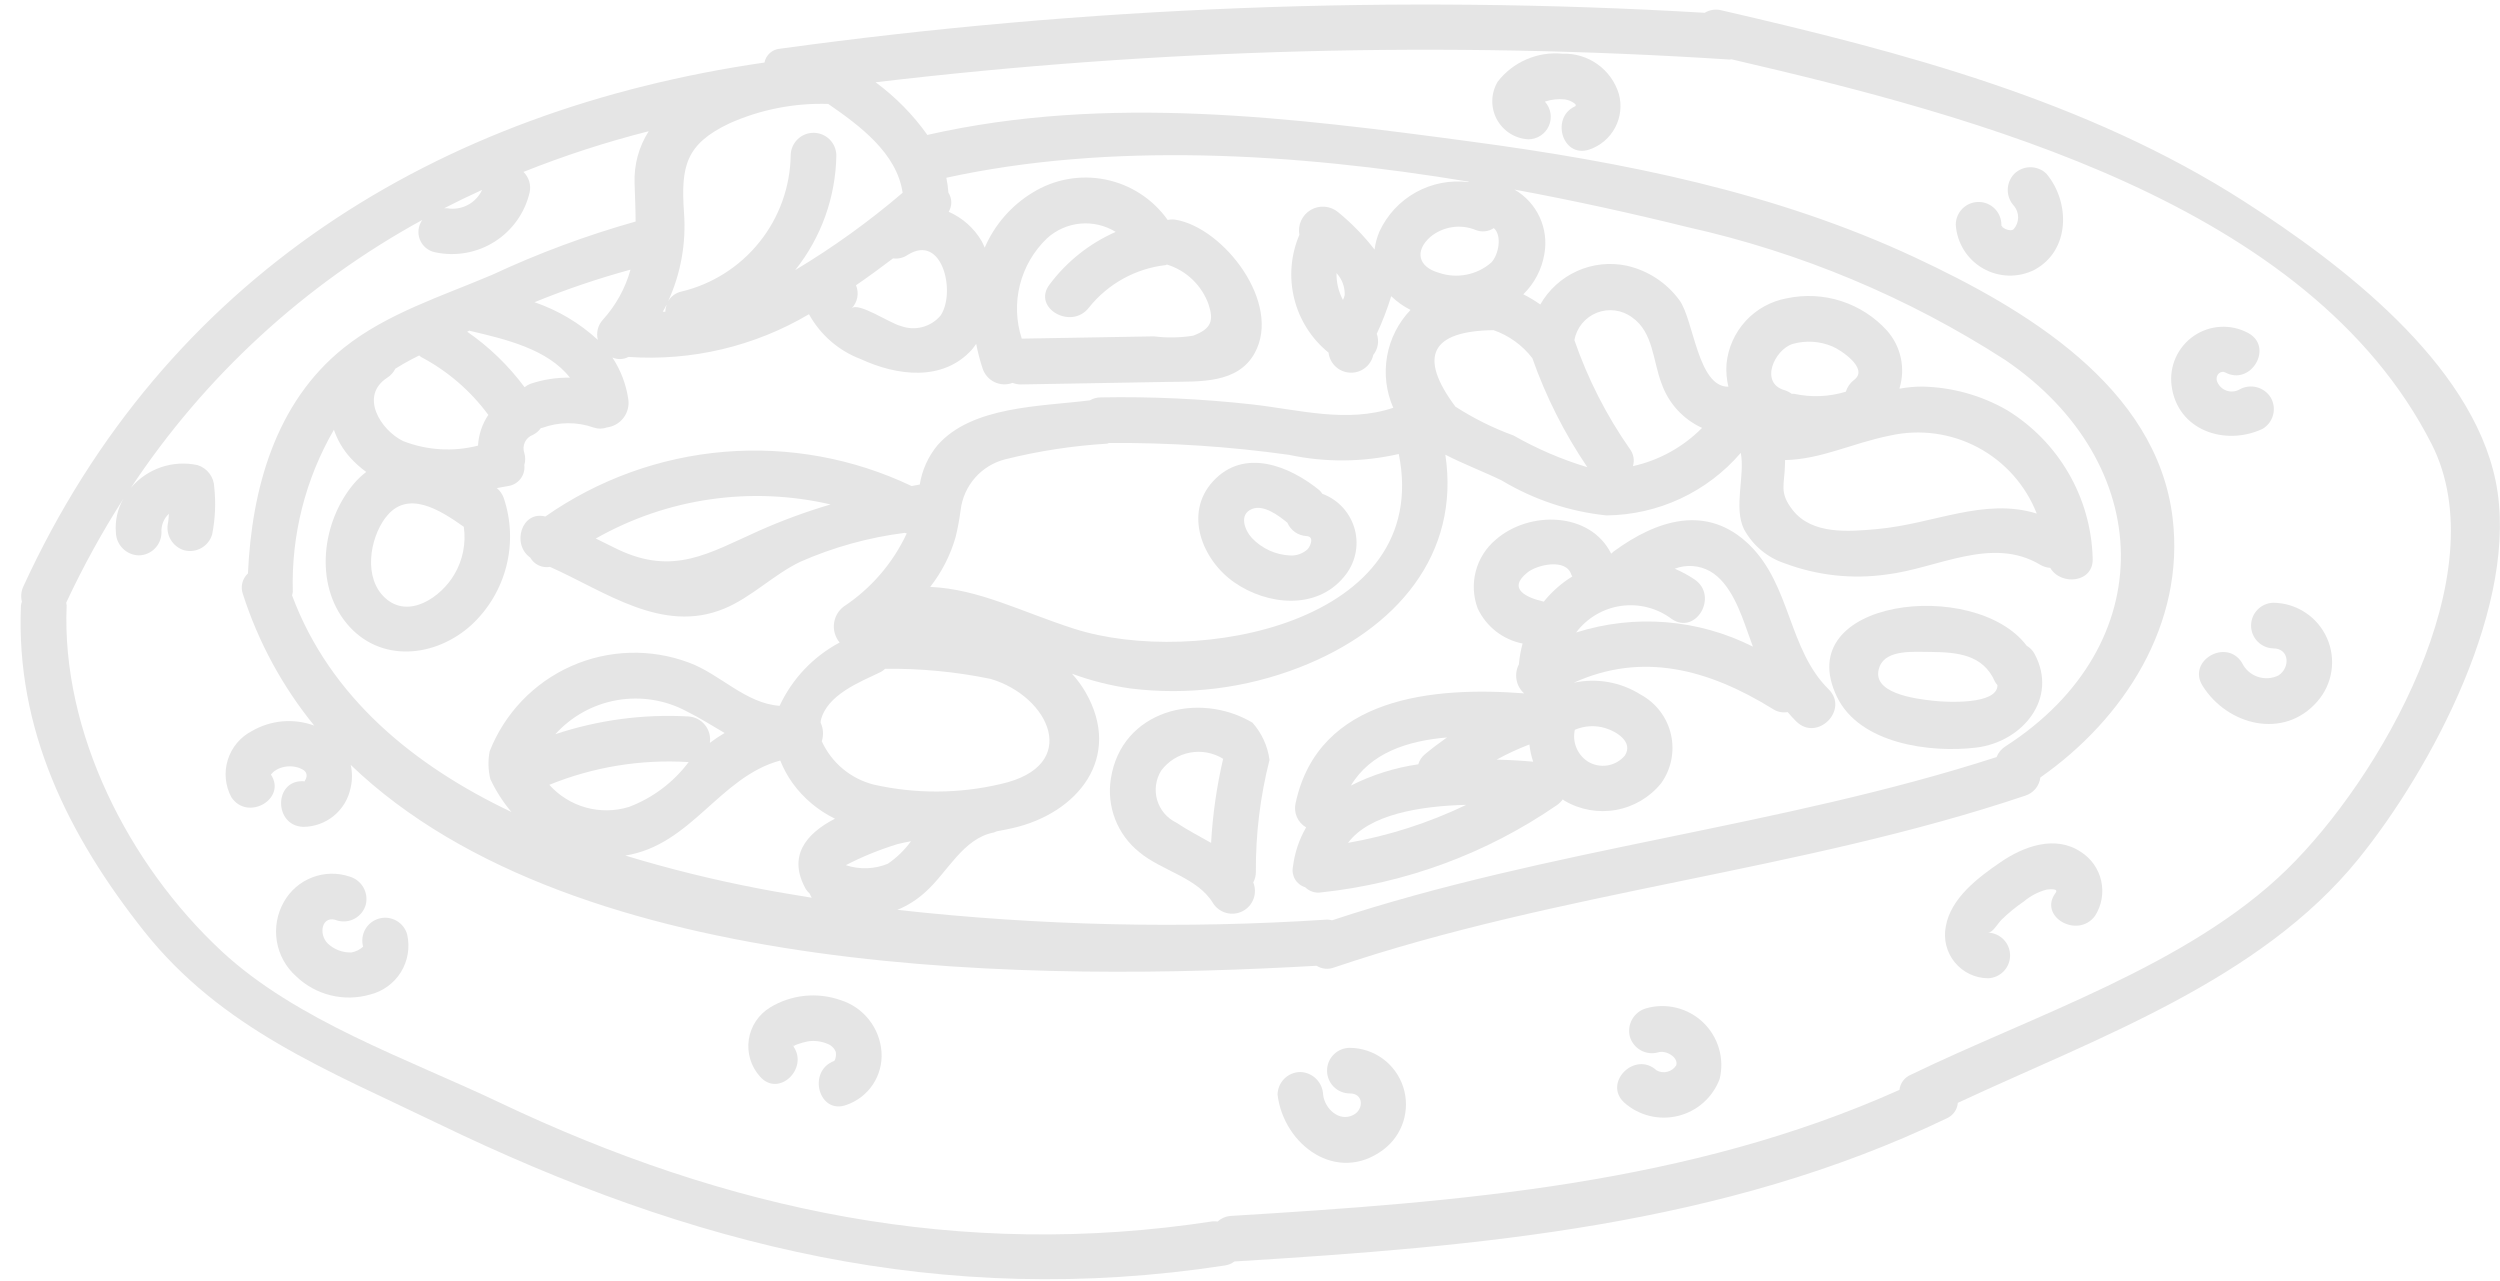 <svg width="121" height="62" viewBox="0 0 121 62" fill="none" xmlns="http://www.w3.org/2000/svg">
<path d="M108.636 9.761C100.984 4.848 92.07 2.518 83.307 0.497C83.172 0.463 83.032 0.457 82.895 0.478C82.757 0.499 82.626 0.547 82.507 0.619C67.57 -0.264 52.583 0.318 37.759 2.357C37.576 2.369 37.403 2.442 37.266 2.563C37.128 2.684 37.035 2.847 37 3.027C21.136 5.327 8 13.414 1.125 28.397C1.022 28.623 0.999 28.878 1.06 29.119C1.039 29.18 1.024 29.243 1.014 29.307C0.758 35.307 3.296 40.426 6.967 45.063C10.724 49.8 15.861 51.8 21.2 54.381C33.493 60.329 45.605 63.348 59.284 61.249C59.452 61.225 59.612 61.158 59.747 61.055C71.587 60.328 83.369 59.333 94.213 54.132C94.364 54.068 94.495 53.964 94.591 53.831C94.688 53.698 94.746 53.541 94.759 53.377C101.497 50.236 109.386 47.452 114.145 41.577C117.683 37.211 121.998 29.15 120.788 23.277C119.608 17.532 113.272 12.738 108.636 9.761ZM33.106 10.296C32.949 8.043 33.187 6.979 35.3 5.973C36.804 5.301 38.441 4.979 40.087 5.03C41.6 6.075 43.409 7.408 43.687 9.33C42.061 10.72 40.322 11.973 38.487 13.073C39.752 11.488 40.452 9.527 40.479 7.5C40.47 7.213 40.35 6.94 40.144 6.74C39.938 6.54 39.662 6.428 39.374 6.428C39.087 6.428 38.811 6.54 38.605 6.74C38.399 6.94 38.279 7.213 38.27 7.5C38.25 9.034 37.719 10.517 36.76 11.714C35.802 12.912 34.472 13.756 32.98 14.112C32.845 14.141 32.718 14.198 32.607 14.28C32.496 14.361 32.403 14.465 32.335 14.585C32.95 13.245 33.215 11.771 33.106 10.3V10.296ZM41.431 13.806C42.038 13.391 42.631 12.954 43.223 12.506C43.468 12.54 43.718 12.482 43.923 12.343C45.623 11.259 46.274 14.173 45.523 15.274C45.292 15.547 44.982 15.742 44.635 15.832C44.288 15.921 43.923 15.901 43.588 15.774C43.088 15.656 41.526 14.593 41.216 14.929C41.358 14.783 41.454 14.599 41.492 14.4C41.53 14.2 41.509 13.994 41.431 13.806ZM32.266 14.745C32.226 14.855 32.204 14.972 32.202 15.089H32.078C32.14 14.977 32.209 14.863 32.266 14.745ZM39.155 15.208C39.706 16.209 40.596 16.98 41.665 17.382C43.394 18.182 45.617 18.491 47.039 16.923C47.113 16.833 47.183 16.739 47.247 16.642C47.325 17.045 47.428 17.442 47.557 17.831C47.603 17.974 47.678 18.107 47.777 18.221C47.876 18.335 47.996 18.427 48.132 18.492C48.268 18.558 48.416 18.595 48.566 18.602C48.717 18.608 48.867 18.584 49.008 18.531C49.138 18.582 49.277 18.608 49.417 18.607L56.61 18.483C58.062 18.458 59.91 18.576 60.727 17.089C62.054 14.684 59.234 11.019 56.886 10.632C56.763 10.616 56.637 10.62 56.515 10.645C55.797 9.634 54.721 8.935 53.507 8.69C52.291 8.444 51.029 8.671 49.975 9.324C48.946 9.95 48.137 10.881 47.66 11.987C47.611 11.88 47.569 11.767 47.51 11.666C47.141 11.038 46.583 10.542 45.916 10.25C46.001 10.11 46.045 9.949 46.042 9.786C46.04 9.622 45.992 9.462 45.903 9.325C45.885 9.082 45.852 8.841 45.803 8.603C53.703 6.876 62.641 7.391 71.103 8.795C71.084 8.795 71.075 8.809 71.057 8.813C70.182 8.707 69.295 8.881 68.525 9.309C67.754 9.738 67.139 10.4 66.768 11.2C66.647 11.48 66.567 11.776 66.529 12.079C66.01 11.41 65.417 10.802 64.762 10.266C64.579 10.115 64.354 10.024 64.118 10.005C63.882 9.986 63.645 10.04 63.441 10.16C63.236 10.28 63.074 10.46 62.975 10.676C62.877 10.892 62.847 11.133 62.89 11.366C62.473 12.34 62.386 13.424 62.64 14.453C62.895 15.481 63.478 16.399 64.301 17.066C64.331 17.324 64.452 17.563 64.641 17.741C64.831 17.919 65.077 18.023 65.336 18.037C65.596 18.051 65.852 17.972 66.059 17.815C66.266 17.658 66.41 17.433 66.467 17.179C66.58 17.037 66.656 16.869 66.685 16.689C66.714 16.51 66.697 16.327 66.635 16.156C66.91 15.566 67.144 14.958 67.335 14.335C67.611 14.603 67.926 14.828 68.27 15C67.678 15.619 67.283 16.399 67.135 17.242C66.986 18.085 67.09 18.953 67.434 19.737C65.198 20.489 62.887 19.832 60.599 19.573C58.166 19.303 55.717 19.189 53.269 19.234C53.087 19.236 52.908 19.285 52.75 19.376C50.398 19.676 47.03 19.642 45.367 21.56C44.92 22.104 44.627 22.757 44.516 23.452C44.381 23.473 44.254 23.501 44.121 23.524C41.3 22.18 38.172 21.609 35.058 21.868C31.944 22.127 28.954 23.208 26.394 25C25.251 24.7 24.748 26.34 25.664 26.988C25.757 27.152 25.899 27.283 26.07 27.364C26.241 27.444 26.432 27.47 26.618 27.437C29.291 28.622 32.052 30.703 35.055 29.456C36.38 28.907 37.435 27.815 38.734 27.19C40.344 26.481 42.049 26.01 43.794 25.79C43.825 25.8 43.856 25.812 43.886 25.819C43.214 27.26 42.156 28.486 40.829 29.362C40.7 29.461 40.592 29.586 40.512 29.728C40.432 29.87 40.382 30.027 40.364 30.189C40.346 30.352 40.361 30.516 40.409 30.672C40.456 30.828 40.534 30.973 40.639 31.098C39.363 31.776 38.343 32.852 37.733 34.162C36.08 34.044 34.855 32.628 33.354 32.074C31.504 31.378 29.455 31.438 27.648 32.24C25.842 33.042 24.424 34.523 23.7 36.362C23.614 36.807 23.625 37.265 23.732 37.706C24 38.28 24.344 38.816 24.753 39.3C20.026 37.055 15.972 33.745 14.136 28.818C14.152 28.765 14.164 28.71 14.172 28.655C14.092 25.903 14.781 23.183 16.161 20.8C16.33 21.295 16.597 21.752 16.946 22.142C17.18 22.402 17.442 22.637 17.726 22.842C17.509 23.007 17.31 23.195 17.133 23.403C15.579 25.239 15.195 28.26 16.78 30.176C18.38 32.11 21.074 31.835 22.82 30.245C23.645 29.48 24.23 28.493 24.507 27.403C24.784 26.313 24.74 25.166 24.38 24.1C24.314 23.914 24.199 23.749 24.046 23.623C24.231 23.59 24.419 23.559 24.6 23.523C24.836 23.488 25.049 23.363 25.194 23.174C25.34 22.984 25.405 22.746 25.377 22.509C25.434 22.318 25.434 22.115 25.377 21.924C25.317 21.753 25.327 21.566 25.404 21.402C25.481 21.238 25.62 21.111 25.79 21.049C25.945 20.972 26.08 20.858 26.18 20.717C26.203 20.71 26.223 20.717 26.247 20.708C27.049 20.414 27.928 20.408 28.734 20.693C28.944 20.765 29.172 20.763 29.38 20.687C29.537 20.666 29.688 20.615 29.825 20.535C29.962 20.456 30.081 20.35 30.177 20.224C30.273 20.099 30.343 19.955 30.383 19.802C30.423 19.649 30.433 19.49 30.411 19.333C30.307 18.607 30.043 17.914 29.639 17.302C29.762 17.357 29.896 17.383 30.031 17.378C30.166 17.374 30.298 17.338 30.417 17.275C33.472 17.487 36.519 16.766 39.155 15.208ZM52.708 14.882C53.625 13.736 54.957 12.999 56.415 12.831C56.439 12.831 56.455 12.809 56.478 12.803C56.944 12.946 57.37 13.197 57.721 13.535C58.072 13.873 58.339 14.288 58.5 14.748C58.74 15.494 58.657 15.911 57.745 16.248C57.119 16.348 56.482 16.359 55.853 16.28L49.453 16.39C49.178 15.547 49.148 14.644 49.364 13.785C49.581 12.925 50.036 12.145 50.677 11.533C51.123 11.128 51.688 10.879 52.287 10.823C52.886 10.768 53.487 10.908 54 11.224C52.732 11.782 51.63 12.659 50.8 13.768C49.937 14.9 51.855 16 52.708 14.882ZM39 43.029C39.053 43.111 39.116 43.185 39.189 43.25C39.216 43.32 39.249 43.387 39.289 43.45C38.448 43.312 37.607 43.175 36.771 43.014C34.575 42.595 32.404 42.059 30.265 41.409C33.465 40.901 34.824 37.602 37.765 36.809C37.919 37.199 38.121 37.568 38.365 37.909C38.897 38.64 39.6 39.23 40.413 39.625C38.984 40.36 38.121 41.455 39 43.029ZM33.312 36.884C33.32 36.884 33.324 36.884 33.332 36.884C32.594 37.867 31.593 38.62 30.444 39.055C29.766 39.264 29.042 39.275 28.359 39.085C27.675 38.895 27.06 38.514 26.587 37.985C28.717 37.119 31.014 36.743 33.309 36.884H33.312ZM26.877 35.537C27.659 34.671 28.708 34.09 29.858 33.889C31.007 33.686 32.191 33.874 33.222 34.422C33.906 34.761 34.488 35.14 35.072 35.477C34.824 35.622 34.585 35.781 34.357 35.955C34.38 35.801 34.37 35.644 34.329 35.494C34.288 35.344 34.216 35.205 34.117 35.084C34.019 34.964 33.897 34.865 33.758 34.795C33.619 34.725 33.467 34.684 33.312 34.676C31.131 34.555 28.947 34.847 26.874 35.537H26.877ZM39.777 35.869C39.87 35.574 39.849 35.255 39.717 34.976C39.723 34.943 39.717 34.913 39.725 34.876C40.019 33.625 41.618 33.011 42.638 32.52C42.711 32.478 42.778 32.428 42.838 32.37C44.551 32.349 46.26 32.512 47.938 32.857C50.787 33.687 52.387 37.068 48.428 37.948C46.409 38.423 44.309 38.431 42.286 37.974C41.736 37.834 41.224 37.572 40.788 37.208C40.353 36.844 40.005 36.386 39.77 35.869H39.777ZM45.023 28.405C45.582 27.689 45.999 26.873 46.25 26C46.356 25.566 46.438 25.126 46.495 24.683C46.565 24.105 46.808 23.561 47.193 23.123C47.577 22.686 48.085 22.375 48.65 22.231C50.269 21.827 51.922 21.574 53.587 21.473C53.617 21.464 53.646 21.453 53.675 21.441C56.589 21.419 59.5 21.61 62.386 22.014C64.139 22.388 65.954 22.374 67.701 21.973C69.355 30.192 57.825 32.303 51.992 30.433C49.4 29.6 47.4 28.516 45.016 28.405H45.023ZM43.43 40.858C43.651 40.801 43.871 40.758 44.092 40.715C43.784 41.141 43.404 41.51 42.97 41.806C42.323 42.071 41.602 42.095 40.938 41.874C41.736 41.461 42.571 41.121 43.43 40.858V40.858ZM44.8 43.164C45.86 42.22 46.611 40.574 48.105 40.292C48.152 40.276 48.197 40.258 48.241 40.236C48.503 40.188 48.759 40.136 49.003 40.082C52.149 39.373 54.371 36.668 52.529 33.482C52.344 33.169 52.128 32.876 51.883 32.607C52.796 32.944 53.742 33.183 54.705 33.321C57.472 33.664 60.282 33.316 62.881 32.307C67.617 30.472 70.681 26.807 69.954 22.007C70.866 22.476 71.854 22.848 72.68 23.252C74.227 24.181 75.959 24.76 77.754 24.946C78.991 24.933 80.21 24.657 81.331 24.135C82.452 23.612 83.449 22.857 84.254 21.918C84.466 23.018 83.894 24.562 84.411 25.618C84.838 26.404 85.55 26.996 86.4 27.272C87.968 27.858 89.657 28.041 91.314 27.805C93.766 27.511 96.399 25.93 98.744 27.332C98.892 27.422 99.059 27.474 99.232 27.485C99.748 28.367 101.372 28.213 101.284 26.985C101.24 25.547 100.839 24.143 100.117 22.899C99.396 21.655 98.377 20.61 97.151 19.857C95.899 19.134 94.484 18.74 93.038 18.711C92.672 18.71 92.307 18.744 91.948 18.811L91.935 18.794C92.082 18.317 92.104 17.81 91.999 17.322C91.894 16.834 91.665 16.381 91.335 16.006C90.735 15.343 89.971 14.85 89.12 14.574C88.269 14.299 87.361 14.252 86.486 14.437C85.719 14.576 85.017 14.961 84.49 15.536C83.962 16.11 83.637 16.841 83.563 17.617C83.537 17.986 83.568 18.357 83.654 18.717C82.175 18.741 81.982 15.509 81.292 14.54C80.67 13.687 79.759 13.089 78.728 12.859C77.922 12.69 77.084 12.78 76.333 13.118C75.582 13.456 74.958 14.023 74.55 14.738C74.289 14.553 74.014 14.388 73.728 14.244C74.265 13.72 74.621 13.039 74.746 12.3C74.857 11.694 74.778 11.068 74.519 10.508C74.26 9.948 73.834 9.483 73.3 9.175C76.183 9.708 79 10.33 81.669 10.991C87.141 12.21 92.352 14.39 97.062 17.43C104.355 22.399 104.667 31.223 97.075 36.116C96.875 36.239 96.72 36.424 96.633 36.643C86.133 40.036 75.017 41.058 64.472 44.543C64.394 44.522 64.314 44.51 64.234 44.508C57.3 44.963 50.34 44.805 43.434 44.037C43.937 43.829 44.4 43.533 44.8 43.164V43.164ZM78.878 21.721C77.746 20.1 76.845 18.329 76.2 16.46C76.254 16.165 76.383 15.888 76.573 15.656C76.764 15.425 77.011 15.245 77.29 15.135C77.569 15.025 77.872 14.988 78.17 15.027C78.467 15.067 78.75 15.181 78.991 15.36C80.029 16.079 79.999 17.49 80.425 18.575C80.591 19.044 80.849 19.475 81.185 19.842C81.521 20.209 81.927 20.504 82.38 20.71C81.466 21.636 80.304 22.279 79.034 22.561C79.077 22.419 79.086 22.268 79.058 22.122C79.031 21.976 78.969 21.838 78.878 21.721V21.721ZM86.394 22.268C88.176 22.226 89.594 21.461 91.479 21.081C92.918 20.759 94.425 20.963 95.728 21.655C97.03 22.348 98.041 23.484 98.579 24.857C96.026 24.069 93.605 25.357 90.865 25.606C89.473 25.734 87.704 25.885 86.765 24.686C86.09 23.821 86.377 23.48 86.395 22.436C86.4 22.374 86.394 22.327 86.394 22.268V22.268ZM89.747 18.38C89.553 18.525 89.409 18.728 89.337 18.959C88.523 19.207 87.66 19.242 86.829 19.059C86.791 19.057 86.752 19.057 86.714 19.059C86.613 18.983 86.5 18.924 86.379 18.887C85.149 18.541 85.879 16.928 86.763 16.647C87.399 16.467 88.078 16.509 88.687 16.768C89.068 16.921 90.465 17.83 89.747 18.38V18.38ZM74.165 17.334C74.823 19.201 75.718 20.975 76.828 22.613C75.584 22.238 74.386 21.723 73.257 21.079C72.268 20.719 71.323 20.25 70.439 19.679C68.633 17.256 69.249 16.022 72.287 15.979C73.032 16.238 73.685 16.709 74.165 17.334V17.334ZM72.178 12.707C71.836 13.005 71.421 13.208 70.975 13.294C70.53 13.381 70.069 13.35 69.64 13.202C68.653 12.924 68.45 12.162 69.224 11.47C69.526 11.219 69.892 11.055 70.28 10.996C70.669 10.936 71.067 10.984 71.43 11.134C71.572 11.19 71.725 11.211 71.877 11.194C72.028 11.178 72.174 11.125 72.3 11.04C72.71 11.394 72.539 12.326 72.178 12.707V12.707ZM65.084 14.277C65.067 14.361 65.038 14.442 64.999 14.518C64.785 14.119 64.678 13.671 64.688 13.218C64.954 13.505 65.096 13.886 65.084 14.277V14.277ZM40.2 24.415C39.017 24.764 37.858 25.19 36.731 25.691C34.311 26.772 32.596 27.884 29.881 26.58C29.524 26.408 29.181 26.237 28.836 26.065C32.283 24.108 36.339 23.519 40.2 24.415V24.415ZM28.94 16.455C28.055 15.638 27.009 15.016 25.869 14.627C27.385 14.009 28.938 13.482 30.517 13.05C30.267 13.951 29.809 14.781 29.18 15.474C29.061 15.604 28.976 15.762 28.933 15.934C28.891 16.105 28.892 16.284 28.936 16.455H28.94ZM27.59 18.28C26.935 18.267 26.283 18.369 25.663 18.58C25.564 18.62 25.472 18.674 25.389 18.741C24.616 17.699 23.678 16.791 22.611 16.054L22.72 16C22.735 16 22.742 16.014 22.757 16.017C24.468 16.416 26.514 16.9 27.586 18.28H27.59ZM23.636 20.08C23.338 20.522 23.166 21.036 23.136 21.568C21.933 21.877 20.664 21.799 19.508 21.347C18.426 20.818 17.382 19.166 18.741 18.282C18.91 18.174 19.046 18.023 19.135 17.844C19.388 17.684 19.653 17.532 19.929 17.387C20.047 17.326 20.171 17.265 20.29 17.204C20.324 17.227 20.341 17.258 20.379 17.278C21.66 17.954 22.772 18.911 23.632 20.077L23.636 20.08ZM18.66 25.057C19.703 23.651 21.313 24.693 22.448 25.497C22.563 26.298 22.4 27.114 21.986 27.809C21.35 28.895 19.786 29.984 18.644 28.944C17.588 27.985 17.88 26.1 18.656 25.054L18.66 25.057ZM23.334 9.19C23.189 9.503 22.945 9.76 22.64 9.921C22.335 10.082 21.986 10.138 21.646 10.081C21.595 10.077 21.543 10.077 21.492 10.081C22.1 9.768 22.712 9.475 23.334 9.19ZM110.666 42.1C105.927 46.723 98.358 49.169 92.479 52.02C92.331 52.082 92.203 52.183 92.107 52.311C92.011 52.439 91.952 52.591 91.934 52.75C81.728 57.321 70.642 58.176 59.581 58.85C59.34 58.864 59.112 58.961 58.934 59.123C58.857 59.111 58.779 59.107 58.701 59.112C46.492 60.986 35.201 58.606 24.144 53.347C19.727 51.247 14.344 49.406 10.719 46.031C6.227 41.851 2.965 35.439 3.226 29.3C3.223 29.256 3.216 29.211 3.205 29.168C4.018 27.429 4.944 25.745 5.979 24.128C5.689 24.628 5.56 25.204 5.61 25.78C5.619 26.07 5.739 26.345 5.944 26.549C6.149 26.754 6.425 26.872 6.715 26.88C7.006 26.877 7.284 26.76 7.489 26.554C7.695 26.349 7.812 26.071 7.815 25.78C7.803 25.611 7.829 25.441 7.891 25.283C7.953 25.125 8.05 24.983 8.174 24.867C8.162 25.002 8.163 25.139 8.139 25.273C8.069 25.555 8.11 25.853 8.254 26.106C8.397 26.359 8.632 26.547 8.91 26.632C9.193 26.707 9.493 26.668 9.747 26.524C10.002 26.38 10.189 26.141 10.269 25.86C10.418 25.108 10.452 24.338 10.369 23.576C10.362 23.336 10.28 23.104 10.135 22.913C9.989 22.722 9.788 22.581 9.558 22.511C8.972 22.385 8.362 22.42 7.794 22.614C7.226 22.808 6.722 23.152 6.335 23.611C9.912 18.206 14.754 13.756 20.44 10.645C20.342 10.781 20.28 10.94 20.259 11.106C20.239 11.272 20.26 11.441 20.322 11.597C20.384 11.752 20.483 11.89 20.612 11.997C20.741 12.105 20.895 12.178 21.059 12.21C22.05 12.424 23.085 12.24 23.941 11.697C24.797 11.155 25.406 10.297 25.635 9.31C25.673 9.133 25.666 8.95 25.613 8.777C25.561 8.604 25.465 8.447 25.335 8.321C27.311 7.532 29.336 6.874 31.398 6.351C30.917 7.105 30.678 7.988 30.714 8.881C30.734 9.533 30.762 10.141 30.764 10.722C28.385 11.393 26.064 12.255 23.823 13.3C21.398 14.332 18.717 15.174 16.637 16.838C13.323 19.489 12.184 23.678 12.001 27.754C11.865 27.88 11.769 28.043 11.726 28.223C11.684 28.403 11.695 28.592 11.76 28.765C12.504 31.079 13.674 33.234 15.209 35.119C14.718 34.939 14.193 34.869 13.672 34.914C13.15 34.96 12.646 35.12 12.193 35.382C11.915 35.526 11.669 35.723 11.469 35.962C11.268 36.202 11.117 36.479 11.025 36.778C10.932 37.076 10.9 37.39 10.93 37.701C10.96 38.012 11.052 38.314 11.2 38.589C11.984 39.762 13.888 38.667 13.112 37.489C13.145 37.446 13.181 37.407 13.22 37.37C13.323 37.285 13.44 37.217 13.566 37.17C13.865 37.064 14.191 37.064 14.49 37.17C14.704 37.256 14.862 37.353 14.838 37.591C14.821 37.667 14.79 37.739 14.746 37.803C14.746 37.813 14.746 37.814 14.752 37.82C14.725 37.815 14.697 37.812 14.67 37.811C13.249 37.756 13.251 39.965 14.67 40.02C15.213 40.019 15.739 39.83 16.158 39.485C16.578 39.14 16.864 38.661 16.97 38.128C17.056 37.764 17.057 37.386 16.975 37.021C27.935 47.552 50.575 47.494 63.722 46.743C63.848 46.822 63.991 46.871 64.14 46.885C64.288 46.899 64.438 46.878 64.577 46.824C75.53 43.118 87.125 42.172 98.02 38.511C98.214 38.45 98.387 38.335 98.517 38.178C98.647 38.022 98.729 37.831 98.754 37.629C102.8 34.794 105.773 30.207 105.154 25.064C104.384 18.685 97.948 14.922 92.692 12.464C85.93 9.303 78.58 7.842 71.226 6.856C62.498 5.685 53.611 4.556 44.926 6.521C44.911 6.521 44.904 6.534 44.89 6.537C44.194 5.557 43.346 4.695 42.378 3.982C56.093 2.356 69.927 1.988 83.709 2.882C83.74 2.879 83.771 2.875 83.801 2.869C95.578 5.606 111.761 9.836 117.691 21.492C120.886 27.781 115.2 37.686 110.666 42.1Z" fill="#E5E5E5"/>
<path d="M58.713 43.717C58.861 43.948 59.09 44.115 59.355 44.186C59.62 44.257 59.902 44.226 60.145 44.1C60.389 43.974 60.576 43.761 60.671 43.504C60.766 43.246 60.761 42.963 60.658 42.709C60.742 42.552 60.786 42.376 60.784 42.197C60.772 40.371 60.994 38.551 61.444 36.781C61.357 36.11 61.068 35.48 60.617 34.976C58.001 33.427 54.271 34.384 53.765 37.693C53.661 38.353 53.733 39.03 53.975 39.653C54.216 40.277 54.619 40.825 55.141 41.243C56.228 42.153 57.959 42.465 58.713 43.717ZM56.2 37.3C56.537 36.845 57.032 36.534 57.588 36.428C58.144 36.321 58.719 36.428 59.2 36.726C58.889 38.063 58.694 39.425 58.617 40.796C58.068 40.48 57.49 40.188 56.927 39.812C56.705 39.704 56.509 39.551 56.35 39.363C56.191 39.174 56.074 38.954 56.005 38.718C55.937 38.481 55.918 38.232 55.952 37.988C55.986 37.744 56.07 37.51 56.2 37.3V37.3Z" fill="#E5E5E5"/>
<path d="M63.169 42.941C63.271 43.042 63.395 43.118 63.532 43.161C63.668 43.205 63.813 43.215 63.955 43.191C68.047 42.753 71.965 41.302 75.355 38.968C75.464 38.892 75.559 38.799 75.636 38.692C75.667 38.712 75.693 38.738 75.726 38.757C76.477 39.198 77.361 39.355 78.218 39.2C79.075 39.045 79.848 38.588 80.397 37.912C80.64 37.574 80.808 37.187 80.89 36.779C80.972 36.37 80.967 35.949 80.873 35.543C80.78 35.137 80.601 34.755 80.349 34.424C80.097 34.092 79.776 33.818 79.41 33.62C78.447 33.011 77.282 32.804 76.168 33.045C79.468 31.545 82.668 32.368 85.822 34.325C86.03 34.458 86.279 34.507 86.522 34.465C86.652 34.62 86.79 34.771 86.939 34.918C87.951 35.918 89.514 34.357 88.501 33.356C86.561 31.44 86.673 28.338 84.687 26.388C82.626 24.364 80.18 25.169 78.105 26.688C78.061 26.722 78.02 26.759 77.981 26.799C76.972 24.766 74.02 24.699 72.392 26.122C71.921 26.518 71.584 27.051 71.428 27.646C71.272 28.241 71.304 28.871 71.52 29.447C71.723 29.881 72.026 30.262 72.403 30.557C72.781 30.853 73.223 31.055 73.694 31.147C73.604 31.478 73.543 31.817 73.513 32.159C73.394 32.387 73.355 32.649 73.4 32.902C73.446 33.156 73.575 33.387 73.766 33.559C69.413 33.224 63.816 33.71 62.709 38.864C62.655 39.089 62.675 39.326 62.766 39.539C62.858 39.752 63.015 39.929 63.216 40.045C62.877 40.632 62.66 41.281 62.578 41.954C62.536 42.163 62.573 42.379 62.682 42.562C62.792 42.745 62.965 42.88 63.169 42.941ZM76.222 35.322C76.691 35.121 77.215 35.092 77.703 35.242C78.259 35.412 79.058 35.919 78.647 36.564C78.432 36.823 78.129 36.995 77.796 37.048C77.463 37.1 77.123 37.03 76.838 36.85C76.593 36.687 76.403 36.454 76.293 36.181C76.183 35.909 76.158 35.609 76.222 35.322ZM80.907 29.956C82.083 30.762 83.189 28.848 82.022 28.049C81.718 27.844 81.395 27.669 81.057 27.526C81.332 27.421 81.626 27.377 81.92 27.397C82.213 27.417 82.499 27.501 82.757 27.643C83.757 28.206 84.245 29.629 84.601 30.632C84.68 30.856 84.76 31.078 84.841 31.298C82.188 29.959 79.116 29.713 76.284 30.613C76.544 30.266 76.87 29.974 77.244 29.753C77.617 29.532 78.03 29.387 78.459 29.326C78.889 29.265 79.326 29.29 79.746 29.398C80.166 29.506 80.56 29.695 80.907 29.956ZM73.938 27.7C74.406 27.329 75.8 27.01 76.05 27.81C76.065 27.841 76.082 27.871 76.1 27.9C75.574 28.226 75.107 28.639 74.718 29.12C73.918 28.933 72.912 28.514 73.938 27.7ZM74.024 36.035C74.054 36.318 74.115 36.596 74.206 36.866C73.658 36.816 73.063 36.78 72.438 36.766C72.949 36.485 73.479 36.24 74.024 36.032V36.035ZM70.03 35.696C69.665 35.952 69.308 36.222 68.96 36.512C68.809 36.637 68.7 36.804 68.646 36.992C67.51 37.156 66.408 37.503 65.384 38.021C66.33 36.441 68.122 35.855 70.03 35.693V35.696ZM70.963 38.957C69.15 39.827 67.226 40.446 65.245 40.795C66.267 39.414 68.729 39.011 70.963 38.954V38.957Z" fill="#E5E5E5"/>
<path d="M95.659 36.182C97.871 35.911 99.636 33.821 98.475 31.652C98.386 31.485 98.252 31.347 98.089 31.252C95.6 27.942 86.6 28.972 88.915 33.739C90.015 36 93.419 36.456 95.659 36.182ZM90.977 32.254C91.307 31.419 92.663 31.554 93.452 31.554C94.734 31.568 95.982 31.679 96.552 32.985C96.587 33.049 96.629 33.108 96.678 33.162C96.678 34.134 94.159 33.984 93.585 33.919C92.715 33.824 90.462 33.555 90.977 32.254Z" fill="#E5E5E5"/>
<path d="M59.742 28.189C61.324 29.289 63.709 29.542 65.042 27.926C65.309 27.616 65.497 27.247 65.59 26.849C65.683 26.451 65.678 26.036 65.576 25.64C65.473 25.244 65.276 24.879 65.002 24.576C64.728 24.273 64.384 24.041 64 23.9C63.962 23.84 63.917 23.785 63.867 23.735C62.423 22.555 60.225 21.657 58.716 23.288C57.274 24.854 58.2 27.12 59.742 28.189ZM60.598 24.634C61.175 24.402 61.911 24.975 62.309 25.3C62.388 25.484 62.517 25.642 62.681 25.756C62.846 25.871 63.039 25.936 63.239 25.946C63.629 25.972 63.423 26.426 63.293 26.579C63.177 26.686 63.041 26.769 62.892 26.821C62.743 26.874 62.585 26.896 62.427 26.885C61.729 26.849 61.072 26.546 60.591 26.039C60.236 25.65 59.953 24.892 60.6 24.634H60.598Z" fill="#E5E5E5"/>
<path d="M17.575 45.819C17.417 45.963 17.221 46.06 17.011 46.099C16.591 46.114 16.182 45.961 15.874 45.676C15.387 45.214 15.574 44.235 16.345 44.56C16.627 44.636 16.928 44.597 17.182 44.453C17.436 44.308 17.624 44.069 17.703 43.788C17.774 43.506 17.733 43.208 17.59 42.955C17.446 42.702 17.21 42.514 16.932 42.43C16.341 42.229 15.698 42.241 15.115 42.465C14.531 42.688 14.045 43.108 13.739 43.653C13.411 44.23 13.291 44.903 13.399 45.558C13.507 46.213 13.837 46.812 14.333 47.253C14.799 47.701 15.375 48.018 16.002 48.173C16.63 48.328 17.287 48.316 17.908 48.137C18.529 47.985 19.066 47.596 19.403 47.052C19.74 46.508 19.849 45.854 19.708 45.23C19.63 44.947 19.443 44.707 19.187 44.562C18.932 44.417 18.63 44.38 18.347 44.458C18.064 44.536 17.824 44.723 17.679 44.979C17.534 45.234 17.497 45.536 17.575 45.819V45.819Z" fill="#E5E5E5"/>
<path d="M65.333 50.715C65.04 50.715 64.759 50.831 64.552 51.038C64.345 51.245 64.229 51.526 64.229 51.819C64.229 52.112 64.345 52.393 64.552 52.6C64.759 52.807 65.04 52.923 65.333 52.923C66.004 52.915 66.026 53.706 65.485 53.972C64.805 54.306 64.121 53.661 64.039 52.986C64.029 52.697 63.91 52.424 63.706 52.219C63.501 52.015 63.227 51.896 62.939 51.886C62.647 51.887 62.368 52.004 62.161 52.209C61.954 52.415 61.837 52.694 61.834 52.986C62.134 55.424 64.71 57.322 66.952 55.646C67.411 55.302 67.75 54.824 67.922 54.277C68.094 53.731 68.091 53.144 67.912 52.599C67.733 52.055 67.388 51.58 66.926 51.242C66.463 50.904 65.906 50.72 65.333 50.715Z" fill="#E5E5E5"/>
<path d="M40.683 48.405C40.124 48.209 39.528 48.139 38.938 48.2C38.348 48.262 37.78 48.453 37.273 48.761C36.998 48.928 36.763 49.154 36.584 49.423C36.406 49.692 36.289 49.996 36.242 50.315C36.195 50.634 36.219 50.959 36.312 51.268C36.405 51.577 36.565 51.861 36.78 52.101C37.68 53.134 39.13 51.728 38.415 50.668C38.409 50.651 38.42 50.595 38.587 50.547C38.753 50.486 38.924 50.438 39.097 50.403C39.42 50.352 39.751 50.394 40.052 50.523C40.142 50.556 40.225 50.608 40.294 50.676C40.363 50.743 40.417 50.824 40.452 50.914C40.475 51.049 40.459 51.188 40.404 51.314C40.396 51.328 40.385 51.34 40.372 51.349H40.378C39.055 51.835 39.627 53.97 40.965 53.479C41.49 53.298 41.942 52.95 42.249 52.487C42.556 52.024 42.702 51.473 42.665 50.919C42.626 50.349 42.416 49.805 42.062 49.356C41.708 48.908 41.228 48.576 40.683 48.405V48.405ZM38.415 50.668C38.394 50.623 38.37 50.58 38.342 50.539C38.44 50.651 38.424 50.678 38.415 50.668Z" fill="#E5E5E5"/>
<path d="M100.709 41.23C99.472 40.404 97.952 40.961 96.837 41.722C95.755 42.461 94.41 43.467 94.175 44.848C94.116 45.15 94.125 45.462 94.2 45.761C94.275 46.059 94.415 46.338 94.61 46.576C94.805 46.815 95.049 47.008 95.327 47.141C95.605 47.274 95.908 47.345 96.216 47.348C96.503 47.339 96.776 47.219 96.976 47.013C97.176 46.807 97.288 46.531 97.288 46.243C97.288 45.956 97.176 45.68 96.976 45.474C96.776 45.268 96.503 45.148 96.216 45.139C96.458 45.139 96.677 44.709 96.882 44.507C97.212 44.185 97.57 43.892 97.952 43.633C98.272 43.362 98.647 43.166 99.052 43.057C99.241 43.033 99.652 42.999 99.489 43.218C98.639 44.357 100.555 45.46 101.396 44.333C101.556 44.084 101.665 43.807 101.717 43.516C101.769 43.225 101.763 42.927 101.699 42.638C101.635 42.35 101.515 42.077 101.345 41.835C101.175 41.593 100.959 41.388 100.709 41.23V41.23Z" fill="#E5E5E5"/>
<path d="M79.655 48.808C79.376 48.892 79.141 49.08 78.997 49.333C78.854 49.586 78.813 49.885 78.884 50.167C78.964 50.448 79.151 50.686 79.405 50.831C79.659 50.975 79.96 51.013 80.242 50.938C80.626 50.803 81.251 51.178 81.13 51.561C81.033 51.716 80.88 51.828 80.703 51.873C80.526 51.919 80.338 51.895 80.178 51.806C79.134 50.845 77.568 52.406 78.616 53.368C78.966 53.678 79.387 53.899 79.841 54.01C80.296 54.122 80.77 54.121 81.225 54.009C81.679 53.896 82.099 53.675 82.448 53.364C82.798 53.052 83.066 52.661 83.231 52.223C83.35 51.736 83.338 51.227 83.197 50.746C83.056 50.265 82.791 49.829 82.429 49.483C82.066 49.137 81.619 48.893 81.132 48.774C80.645 48.656 80.136 48.667 79.655 48.808V48.808Z" fill="#E5E5E5"/>
<path d="M110.024 29.173C109.737 29.182 109.464 29.302 109.264 29.508C109.064 29.714 108.952 29.99 108.952 30.277C108.952 30.565 109.064 30.841 109.264 31.047C109.464 31.253 109.737 31.373 110.024 31.382C110.818 31.382 110.853 32.314 110.281 32.69C110.125 32.767 109.954 32.813 109.78 32.824C109.606 32.835 109.431 32.811 109.267 32.754C109.102 32.697 108.95 32.607 108.82 32.491C108.69 32.374 108.585 32.233 108.51 32.075C107.758 30.875 105.846 31.98 106.603 33.19C107.803 35.109 110.538 35.815 112.157 33.953C112.521 33.539 112.759 33.029 112.841 32.484C112.924 31.939 112.849 31.382 112.624 30.879C112.399 30.375 112.035 29.947 111.574 29.645C111.113 29.342 110.575 29.179 110.024 29.173V29.173Z" fill="#E5E5E5"/>
<path d="M75.626 2.6C75.031 2.542 74.432 2.635 73.883 2.872C73.334 3.108 72.855 3.48 72.489 3.953C72.325 4.226 72.235 4.536 72.227 4.854C72.219 5.172 72.293 5.487 72.442 5.768C72.592 6.048 72.811 6.286 73.079 6.457C73.347 6.628 73.655 6.726 73.973 6.743C74.184 6.742 74.39 6.68 74.566 6.564C74.742 6.449 74.881 6.285 74.966 6.092C75.05 5.899 75.077 5.685 75.043 5.477C75.009 5.269 74.915 5.076 74.773 4.92L74.793 4.911C75.098 4.812 75.42 4.778 75.739 4.811C75.899 4.836 76.052 4.897 76.185 4.989C76.296 5.063 76.274 5.115 76.242 5.143C76.264 5.134 76.295 5.121 76.342 5.105C75.006 5.564 75.58 7.698 76.93 7.235C77.464 7.052 77.908 6.674 78.172 6.176C78.437 5.677 78.502 5.097 78.354 4.553C78.179 3.972 77.816 3.465 77.323 3.112C76.829 2.758 76.233 2.578 75.626 2.6Z" fill="#E5E5E5"/>
<path d="M97.489 8.415C97.288 8.625 97.175 8.905 97.175 9.196C97.175 9.487 97.288 9.767 97.489 9.977C97.615 10.136 97.681 10.335 97.677 10.538C97.672 10.741 97.597 10.936 97.464 11.09C97.372 11.167 97.246 11.159 97.059 11.083C97.018 11.067 96.939 11 96.909 10.989C96.944 11.001 96.888 10.935 96.867 10.919V10.879C96.867 10.586 96.751 10.305 96.544 10.098C96.337 9.891 96.056 9.775 95.763 9.775C95.47 9.775 95.189 9.891 94.982 10.098C94.775 10.305 94.659 10.586 94.659 10.879C94.687 11.313 94.823 11.733 95.053 12.102C95.283 12.471 95.602 12.777 95.979 12.992C96.356 13.208 96.782 13.327 97.216 13.339C97.651 13.35 98.082 13.254 98.47 13.058C100.203 12.121 100.2 9.791 99.053 8.415C98.845 8.209 98.564 8.094 98.271 8.094C97.978 8.094 97.697 8.209 97.489 8.415V8.415ZM96.867 10.948C96.877 10.997 96.867 11.084 96.867 10.948V10.948Z" fill="#E5E5E5"/>
<path d="M109.507 20.758C109.759 20.609 109.942 20.367 110.017 20.084C110.092 19.802 110.052 19.501 109.907 19.247C109.755 18.998 109.513 18.818 109.232 18.744C108.95 18.669 108.651 18.706 108.396 18.847C108.299 18.903 108.19 18.938 108.078 18.947C107.966 18.956 107.853 18.941 107.748 18.901C107.643 18.862 107.548 18.799 107.47 18.718C107.391 18.638 107.332 18.541 107.296 18.434C107.223 18.098 107.517 17.927 107.696 18.024C108.947 18.699 110.064 16.793 108.811 16.117C108.403 15.897 107.941 15.793 107.478 15.818C107.015 15.842 106.567 15.994 106.184 16.256C105.801 16.518 105.498 16.88 105.307 17.303C105.116 17.726 105.046 18.194 105.103 18.654C105.375 20.831 107.693 21.607 109.507 20.758Z" fill="#E5E5E5"/>
</svg>
